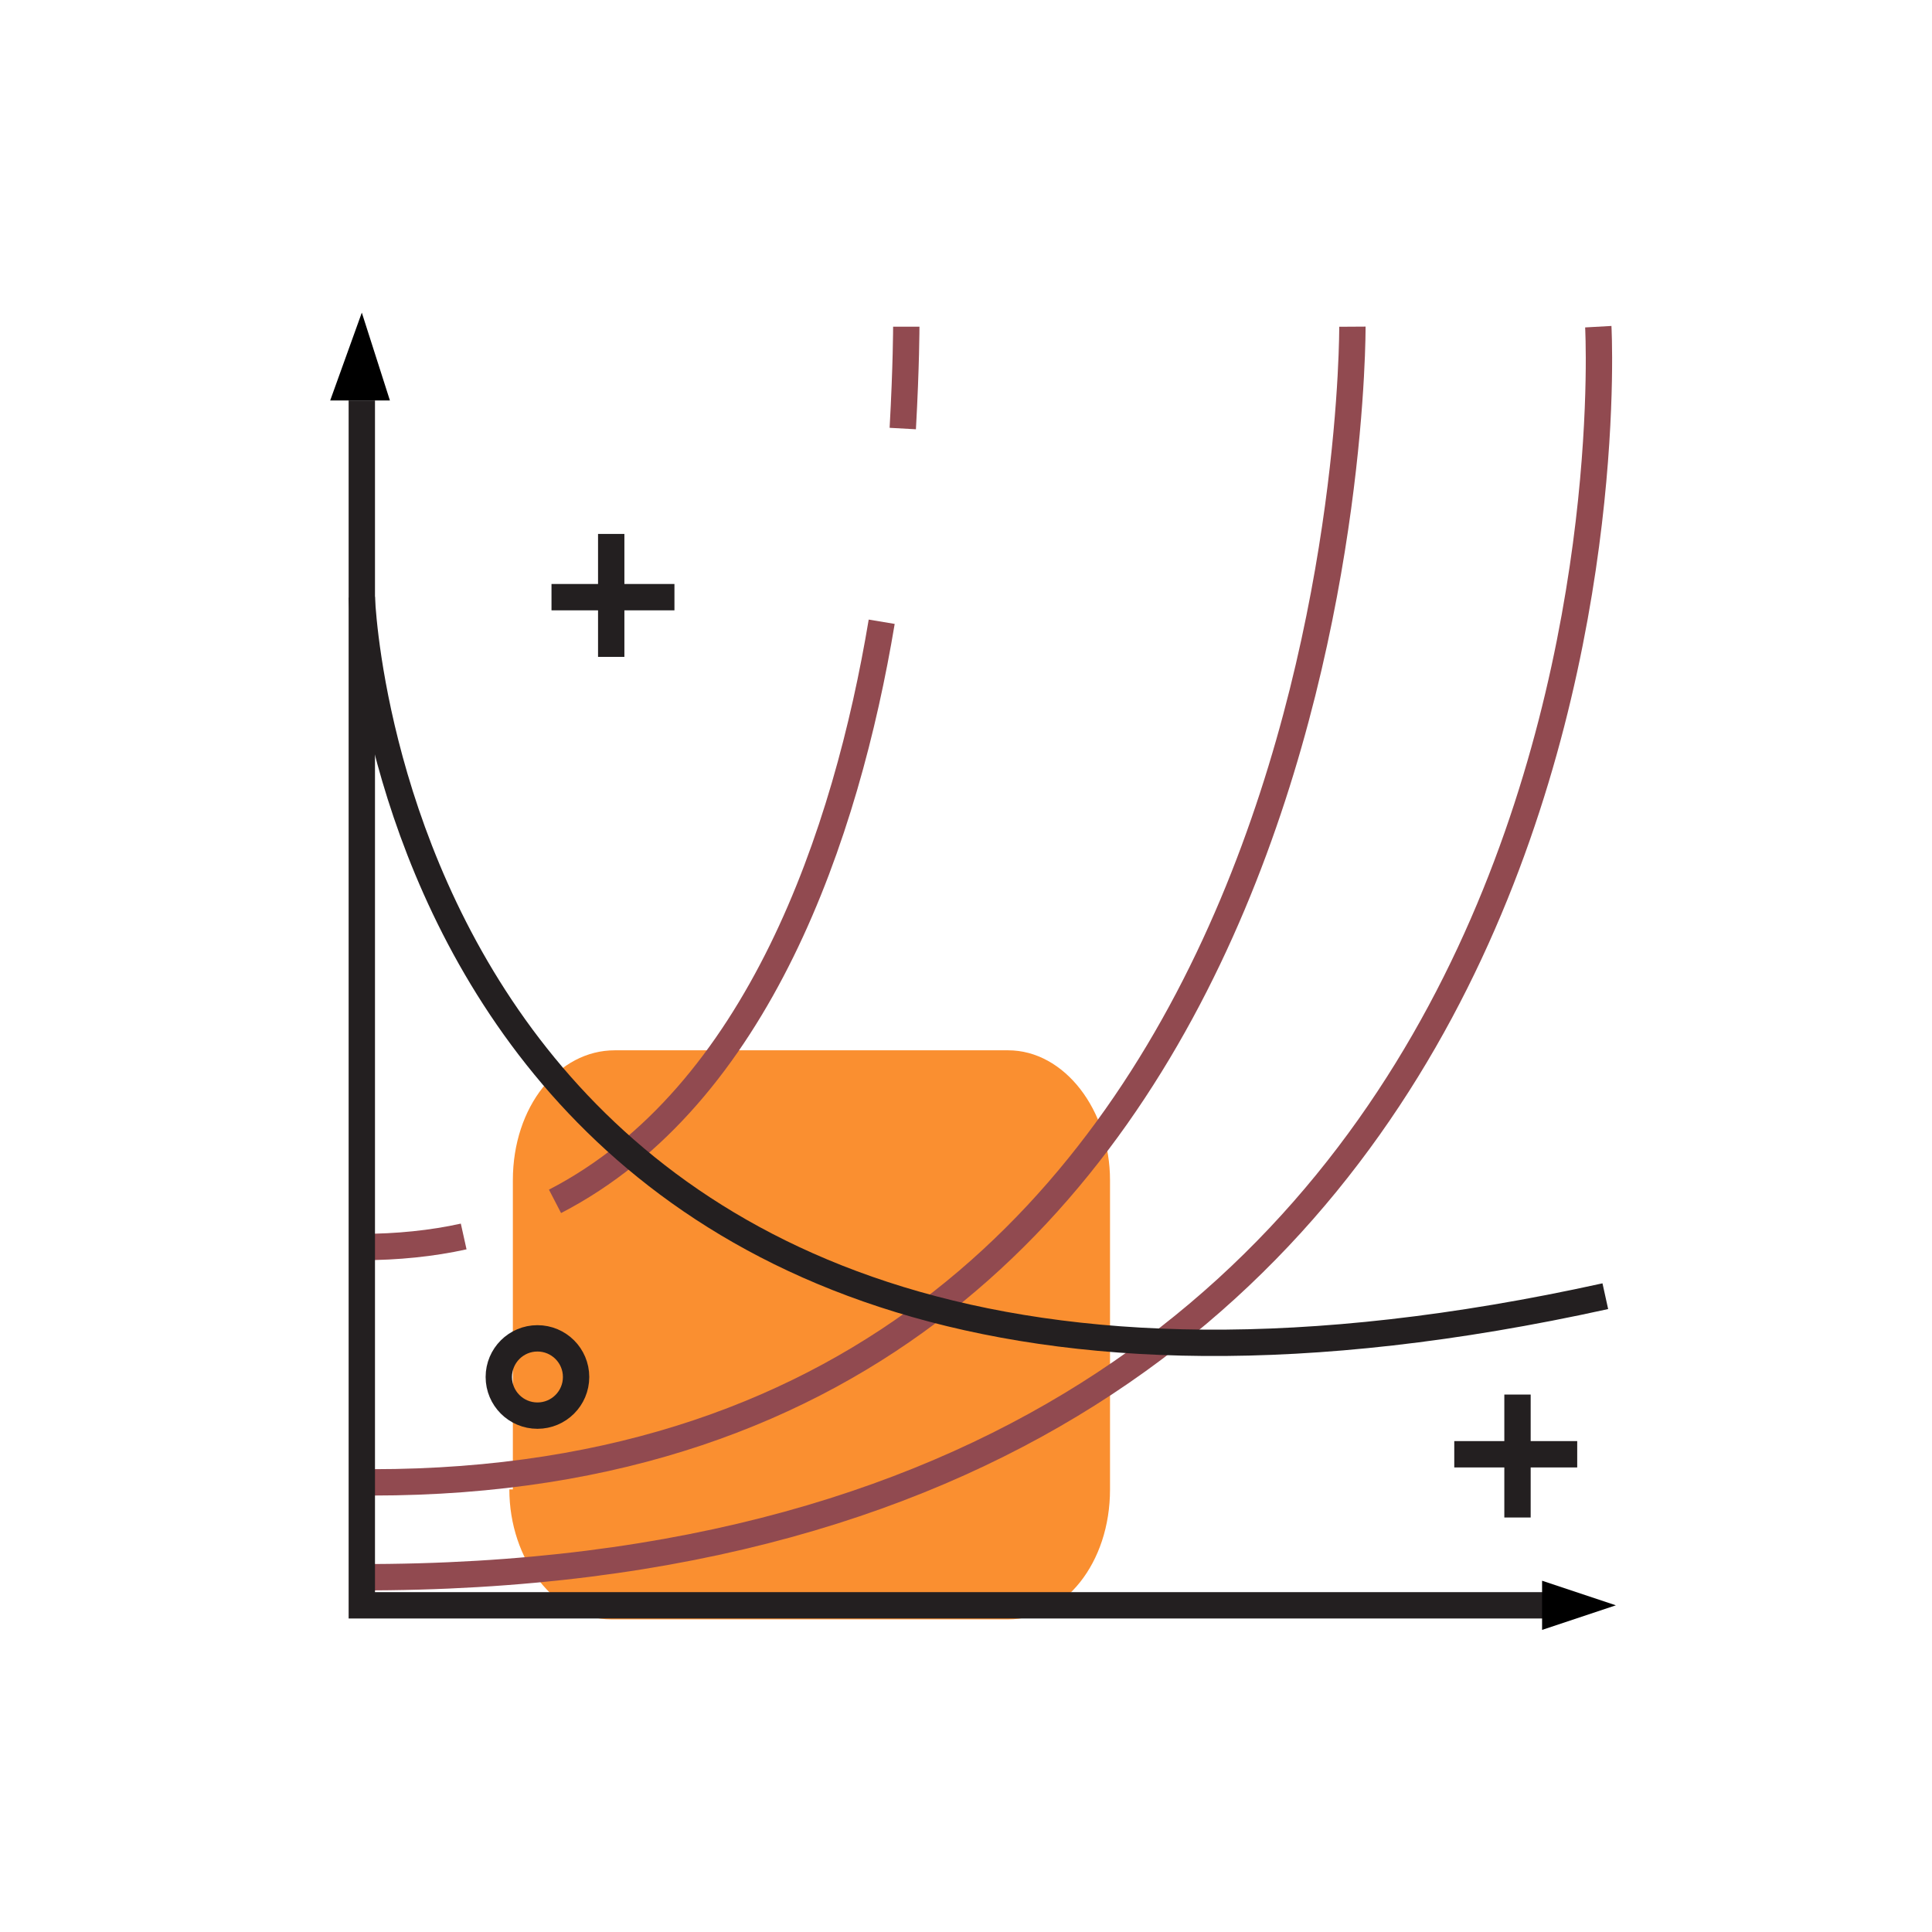 <?xml version="1.0" encoding="utf-8"?>
<!-- Generator: Adobe Illustrator 21.0.2, SVG Export Plug-In . SVG Version: 6.00 Build 0)  -->
<svg version="1.1" id="Layer_1" xmlns="http://www.w3.org/2000/svg" xmlns:xlink="http://www.w3.org/1999/xlink" x="0px" y="0px"
	 viewBox="0 0 55 55" style="enable-background:new 0 0 55 55;" xml:space="preserve">
<style type="text/css">
	.st0{fill:#FA8F30;}
	.st1{fill:none;stroke:#231F20;stroke-width:0.75;stroke-miterlimit:10;}
	.st2{fill:none;stroke:#AF4F55;stroke-width:0.75;stroke-miterlimit:10;}
	.st3{fill:none;stroke:#914A50;stroke-width:0.75;stroke-miterlimit:10;}
	.st4{fill:none;stroke:#231F20;stroke-miterlimit:10;}
	.st5{fill:none;stroke:#EE6E73;stroke-miterlimit:10;}
	.st6{fill:none;stroke:#00AEEF;stroke-linecap:round;stroke-linejoin:round;stroke-miterlimit:10;}
	.st7{fill:none;stroke:#231F20;stroke-linejoin:round;stroke-miterlimit:10;}
	.st8{fill:#FFFFFF;}
</style>
<g>
	<path class="st0" d="M14.5,42.4c0,2,1.3,3.7,2.9,3.7h11.3c1.6,0,2.9-1.6,2.9-3.7v-8.8c0-2-1.3-3.7-2.9-3.7H17.5
		c-1.6,0-2.9,1.6-2.9,3.7V42.4z"/>
	<path class="st3" d="M45.5,9.3c0,0,2,35.7-35.3,35.6"/>
	<g>
		<g>
			<path class="st3" d="M25.8,9.3c0,0,0,1.1-0.1,2.9"/>
			<path class="st3" d="M25.1,17.7c-1,6-3.5,13.5-9.3,16.5"/>
			<path class="st3" d="M13.2,35.2c-0.9,0.2-1.9,0.3-2.9,0.3"/>
		</g>
	</g>
	<path class="st3" d="M38.5,9.3c0,0,0.2,32.9-27.9,32.9"/>
	<circle class="st1" cx="15.3" cy="39.2" r="1.1"/>
	<g>
		<line class="st1" x1="17.4" y1="15.2" x2="17.4" y2="18.7"/>
		<line class="st1" x1="15.7" y1="17" x2="19.2" y2="17"/>
	</g>
	<g>
		<line class="st1" x1="43.2" y1="39.7" x2="43.2" y2="43.2"/>
		<line class="st1" x1="41.4" y1="41.4" x2="44.9" y2="41.4"/>
	</g>
	<polyline class="st1" points="10.3,11.4 10.3,45.7 44.2,45.7 	"/>
	<polygon points="9.4,11.4 11.1,11.4 10.3,8.9 	"/>
	<polygon points="43.9,45 43.9,46.4 46,45.7 	"/>
	<path class="st1" d="M10.3,17c0,0,0.9,27.5,35.4,19.9"/>
</g>
</svg>

